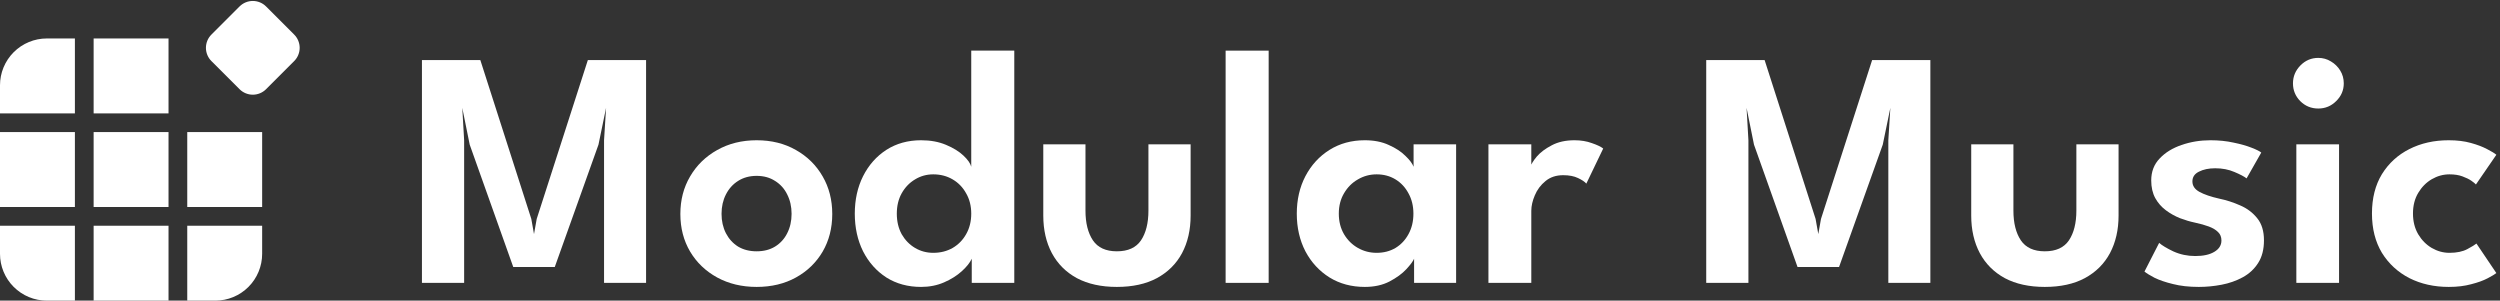 <svg width="474" height="57" viewBox="0 0 474 57" fill="none" xmlns="http://www.w3.org/2000/svg">
<rect x="0" y="0" width="474" height="57" fill="#333333" stroke="none"/>
<path d="M8.876 57H14.201V42.798H0V48.124C0 50.478 0.935 52.736 2.6 54.4C4.264 56.065 6.522 57 8.876 57ZM14.201 25.045V39.247H0V25.045H14.201ZM31.953 39.247H17.752V25.045H31.953V39.247ZM17.752 42.798H31.953V57H17.752V42.798ZM35.503 25.045V39.247H49.704V25.045H35.503ZM35.503 42.798H49.704V48.124C49.704 50.478 48.769 52.736 47.105 54.4C45.44 56.065 43.182 57 40.828 57H35.503V42.798ZM0 21.495H14.201V7.293H8.876C6.522 7.293 4.264 8.228 2.6 9.893C0.935 11.557 0 13.815 0 16.169V21.495ZM17.752 21.495V7.293H31.953V21.495H17.752Z" fill="white"/>
<path d="M47.933 0.182C46.991 0.182 46.088 0.556 45.423 1.221H45.419L40.083 6.558C39.417 7.224 39.044 8.126 39.044 9.068C39.044 10.009 39.417 10.912 40.083 11.578L45.423 16.915C46.088 17.58 46.991 17.954 47.933 17.954C48.874 17.954 49.777 17.58 50.443 16.915L55.779 11.578C56.444 10.912 56.818 10.009 56.818 9.068C56.818 8.126 56.444 7.224 55.779 6.558L50.443 1.221C49.777 0.556 48.874 0.182 47.933 0.182Z" fill="white"/>
<path d="M122.496 11.392V53.632H114.528V26.592L114.912 20.448L113.472 27.424L105.184 50.624H97.312L89.056 27.424L87.648 20.448L88 26.592V53.632H80V11.392H91.072L100.736 41.504L101.248 44.384L101.76 41.504L111.456 11.392H122.496Z" fill="white"/>
<path d="M143.46 54.4C140.665 54.4 138.169 53.803 135.972 52.608C133.796 51.413 132.089 49.781 130.852 47.712C129.615 45.621 128.996 43.243 128.996 40.576C128.996 37.909 129.615 35.531 130.852 33.44C132.089 31.328 133.796 29.664 135.972 28.448C138.169 27.211 140.665 26.592 143.46 26.592C146.276 26.592 148.761 27.211 150.916 28.448C153.071 29.664 154.756 31.328 155.972 33.44C157.188 35.531 157.796 37.909 157.796 40.576C157.796 43.243 157.188 45.621 155.972 47.712C154.756 49.781 153.071 51.413 150.916 52.608C148.761 53.803 146.276 54.4 143.46 54.4ZM143.46 47.648C144.804 47.648 145.967 47.349 146.948 46.752C147.951 46.133 148.719 45.291 149.252 44.224C149.807 43.136 150.084 41.909 150.084 40.544C150.084 39.179 149.807 37.952 149.252 36.864C148.719 35.776 147.951 34.923 146.948 34.304C145.967 33.664 144.804 33.344 143.46 33.344C142.116 33.344 140.943 33.664 139.94 34.304C138.959 34.923 138.191 35.776 137.636 36.864C137.081 37.952 136.804 39.179 136.804 40.544C136.804 41.909 137.081 43.136 137.636 44.224C138.191 45.291 138.959 46.133 139.94 46.752C140.943 47.349 142.116 47.648 143.46 47.648Z" fill="white"/>
<path d="M174.644 54.4C172.148 54.4 169.95 53.803 168.052 52.608C166.174 51.392 164.702 49.739 163.636 47.648C162.59 45.536 162.068 43.157 162.068 40.512C162.068 37.867 162.59 35.499 163.636 33.408C164.702 31.296 166.174 29.632 168.052 28.416C169.95 27.2 172.148 26.592 174.644 26.592C176.414 26.592 177.982 26.88 179.348 27.456C180.734 28.032 181.844 28.715 182.676 29.504C183.508 30.293 183.998 30.997 184.148 31.616V9.6H192.308V53.632H184.244V49.056C183.902 49.803 183.273 50.592 182.356 51.424C181.438 52.256 180.318 52.96 178.996 53.536C177.673 54.112 176.222 54.4 174.644 54.4ZM176.948 47.936C178.313 47.936 179.54 47.627 180.628 47.008C181.716 46.368 182.569 45.493 183.188 44.384C183.828 43.253 184.148 41.963 184.148 40.512C184.148 39.061 183.828 37.781 183.188 36.672C182.569 35.541 181.716 34.656 180.628 34.016C179.54 33.376 178.313 33.056 176.948 33.056C175.689 33.056 174.537 33.376 173.492 34.016C172.446 34.635 171.604 35.509 170.964 36.64C170.345 37.749 170.035 39.04 170.035 40.512C170.035 41.984 170.345 43.285 170.964 44.416C171.604 45.525 172.446 46.389 173.492 47.008C174.537 47.627 175.689 47.936 176.948 47.936Z" fill="white"/>
<path d="M205.806 39.936C205.806 42.283 206.276 44.16 207.215 45.568C208.153 46.955 209.668 47.648 211.758 47.648C213.87 47.648 215.396 46.955 216.335 45.568C217.273 44.16 217.742 42.283 217.742 39.936V27.36H225.742V40.864C225.742 43.573 225.199 45.952 224.111 48C223.023 50.027 221.433 51.605 219.342 52.736C217.273 53.845 214.745 54.4 211.758 54.4C208.793 54.4 206.265 53.845 204.175 52.736C202.105 51.605 200.526 50.027 199.438 48C198.35 45.952 197.807 43.573 197.807 40.864V27.36H205.806V39.936Z" fill="white"/>
<path d="M240.538 53.632H232.378V9.6H240.538V53.632Z" fill="white"/>
<path d="M268.111 53.632V49.056C267.919 49.525 267.428 50.187 266.639 51.04C265.85 51.893 264.783 52.672 263.439 53.376C262.116 54.059 260.559 54.4 258.767 54.4C256.25 54.4 254.02 53.803 252.079 52.608C250.138 51.392 248.612 49.739 247.503 47.648C246.415 45.536 245.871 43.157 245.871 40.512C245.871 37.867 246.415 35.499 247.503 33.408C248.612 31.296 250.138 29.632 252.079 28.416C254.02 27.2 256.25 26.592 258.767 26.592C260.516 26.592 262.031 26.891 263.311 27.488C264.612 28.064 265.658 28.747 266.447 29.536C267.258 30.304 267.78 30.997 268.015 31.616V27.36H276.079V53.632H268.111ZM253.839 40.512C253.839 41.984 254.17 43.285 254.831 44.416C255.492 45.525 256.367 46.389 257.455 47.008C258.543 47.627 259.727 47.936 261.007 47.936C262.351 47.936 263.546 47.627 264.591 47.008C265.636 46.368 266.458 45.493 267.055 44.384C267.674 43.253 267.983 41.963 267.983 40.512C267.983 39.061 267.674 37.781 267.055 36.672C266.458 35.541 265.636 34.656 264.591 34.016C263.546 33.376 262.351 33.056 261.007 33.056C259.727 33.056 258.543 33.376 257.455 34.016C256.367 34.635 255.492 35.509 254.831 36.64C254.17 37.749 253.839 39.04 253.839 40.512Z" fill="white"/>
<path d="M290.335 53.632H282.207V27.36H290.335V31.616H290.175C290.325 31.104 290.73 30.453 291.391 29.664C292.074 28.875 293.013 28.171 294.207 27.552C295.402 26.912 296.842 26.592 298.527 26.592C299.743 26.592 300.842 26.773 301.824 27.136C302.826 27.477 303.541 27.819 303.967 28.16L300.768 34.816C300.49 34.475 299.967 34.123 299.199 33.76C298.453 33.397 297.514 33.216 296.383 33.216C295.039 33.216 293.919 33.589 293.023 34.336C292.127 35.061 291.455 35.957 291.007 37.024C290.559 38.069 290.335 39.051 290.335 39.968V53.632Z" fill="white"/>
<path d="M365.996 11.392V53.632H358.028V26.592L358.412 20.448L356.972 27.424L348.684 50.624H340.812L332.556 27.424L331.148 20.448L331.5 26.592V53.632H323.5V11.392H334.572L344.236 41.504L344.748 44.384L345.26 41.504L354.956 11.392H365.996Z" fill="white"/>
<path d="M381.744 39.936C381.744 42.283 382.213 44.16 383.152 45.568C384.091 46.955 385.605 47.648 387.696 47.648C389.808 47.648 391.333 46.955 392.272 45.568C393.211 44.16 393.68 42.283 393.68 39.936V27.36H401.68V40.864C401.68 43.573 401.136 45.952 400.048 48C398.96 50.027 397.371 51.605 395.28 52.736C393.211 53.845 390.683 54.4 387.696 54.4C384.731 54.4 382.203 53.845 380.112 52.736C378.043 51.605 376.464 50.027 375.376 48C374.288 45.952 373.744 43.573 373.744 40.864V27.36H381.744V39.936Z" fill="white"/>
<path d="M419.104 26.592C420.683 26.592 422.144 26.741 423.488 27.04C424.832 27.317 425.963 27.637 426.88 28C427.819 28.363 428.437 28.672 428.736 28.928L425.952 33.824C425.525 33.483 424.757 33.077 423.648 32.608C422.56 32.139 421.344 31.904 420 31.904C418.784 31.904 417.76 32.117 416.928 32.544C416.096 32.949 415.68 33.568 415.68 34.4C415.68 35.232 416.128 35.893 417.024 36.384C417.92 36.875 419.168 37.301 420.768 37.664C422.112 37.941 423.435 38.368 424.736 38.944C426.037 39.499 427.115 40.309 427.968 41.376C428.821 42.421 429.248 43.819 429.248 45.568C429.248 47.296 428.875 48.736 428.128 49.888C427.403 51.019 426.432 51.915 425.216 52.576C424 53.237 422.667 53.707 421.216 53.984C419.765 54.261 418.325 54.4 416.896 54.4C415.04 54.4 413.408 54.219 412 53.856C410.592 53.515 409.429 53.12 408.512 52.672C407.616 52.203 406.976 51.808 406.592 51.488L409.376 46.048C409.931 46.539 410.837 47.083 412.096 47.68C413.376 48.256 414.752 48.544 416.224 48.544C417.76 48.544 418.965 48.277 419.84 47.744C420.736 47.211 421.184 46.496 421.184 45.6C421.184 44.939 420.971 44.405 420.544 44C420.117 43.573 419.531 43.221 418.784 42.944C418.037 42.667 417.163 42.421 416.16 42.208C415.243 42.016 414.304 41.739 413.344 41.376C412.384 40.992 411.488 40.491 410.656 39.872C409.824 39.253 409.152 38.485 408.64 37.568C408.128 36.629 407.872 35.509 407.872 34.208C407.872 32.544 408.405 31.157 409.472 30.048C410.539 28.917 411.925 28.064 413.632 27.488C415.339 26.891 417.163 26.592 419.104 26.592Z" fill="white"/>
<path d="M435.387 53.632V27.36H443.483V53.632H435.387ZM439.547 20.576C438.203 20.576 437.062 20.107 436.123 19.168C435.206 18.229 434.747 17.109 434.747 15.808C434.747 14.507 435.216 13.376 436.155 12.416C437.094 11.456 438.224 10.976 439.547 10.976C440.422 10.976 441.222 11.2 441.947 11.648C442.672 12.075 443.259 12.651 443.707 13.376C444.155 14.101 444.379 14.912 444.379 15.808C444.379 17.109 443.899 18.229 442.939 19.168C442 20.107 440.87 20.576 439.547 20.576Z" fill="white"/>
<path d="M464.413 47.936C465.799 47.936 466.93 47.701 467.805 47.232C468.679 46.763 469.255 46.411 469.533 46.176L473.309 51.776C473.01 52.011 472.455 52.341 471.645 52.768C470.834 53.195 469.799 53.568 468.54 53.888C467.303 54.229 465.884 54.4 464.284 54.4C461.511 54.4 459.026 53.845 456.828 52.736C454.631 51.605 452.892 50.005 451.612 47.936C450.354 45.845 449.724 43.36 449.724 40.48C449.724 37.579 450.354 35.093 451.612 33.024C452.892 30.955 454.631 29.365 456.828 28.256C459.026 27.147 461.511 26.592 464.284 26.592C465.863 26.592 467.261 26.763 468.477 27.104C469.714 27.445 470.749 27.84 471.581 28.288C472.413 28.715 472.989 29.067 473.309 29.344L469.436 34.976C469.287 34.805 468.999 34.571 468.573 34.272C468.146 33.973 467.58 33.696 466.876 33.44C466.194 33.184 465.373 33.056 464.413 33.056C463.239 33.056 462.119 33.365 461.052 33.984C460.007 34.603 459.154 35.467 458.492 36.576C457.831 37.685 457.5 38.987 457.5 40.48C457.5 41.973 457.831 43.285 458.492 44.416C459.154 45.525 460.007 46.389 461.052 47.008C462.119 47.627 463.239 47.936 464.413 47.936Z" fill="white"/>
</svg>
